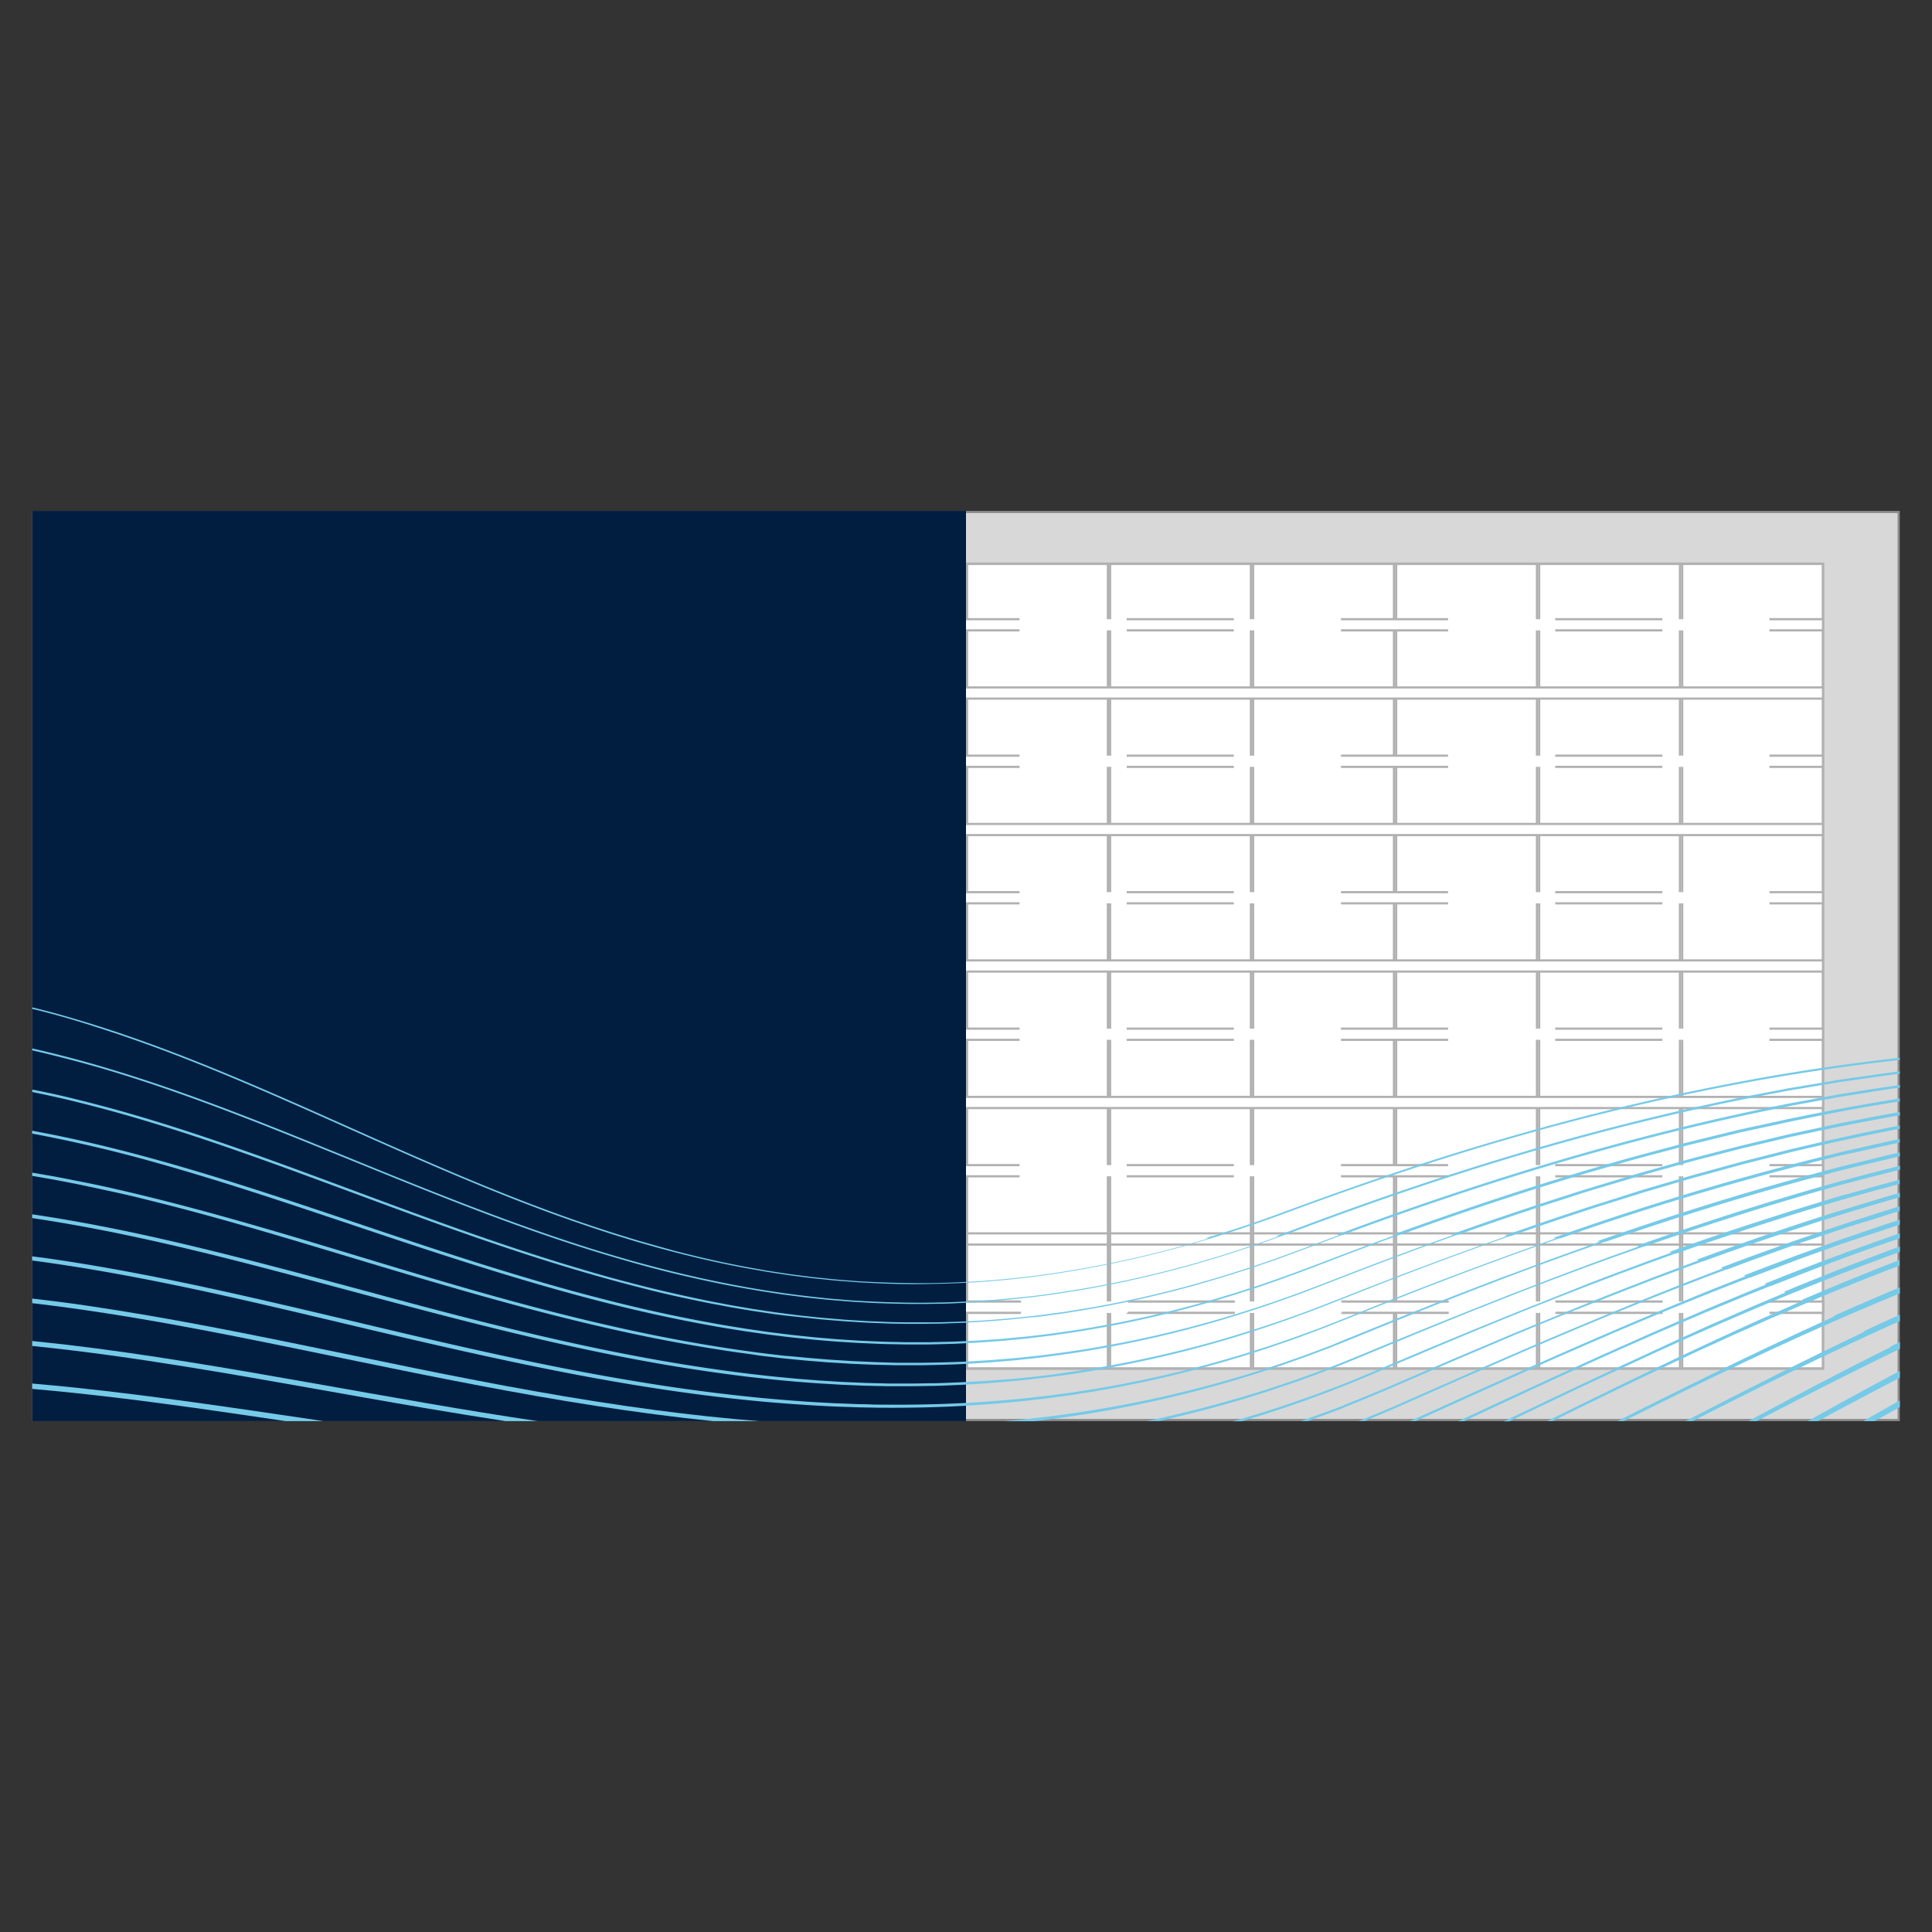<svg id="Layer_1" data-name="Layer 1" xmlns="http://www.w3.org/2000/svg" viewBox="0 0 600 600"><rect x="0" y="0" width="600" height="600" fill="#333333" stroke="none"/><defs><style>.cls-1{fill:#d8d8d8;}.cls-2,.cls-4,.cls-5,.cls-6{fill:none;stroke-miterlimit:10;stroke-width:0.68px;}.cls-2{stroke:#8b8b8b;}.cls-3{fill:#fff;}.cls-4,.cls-5,.cls-6{stroke:#b1b1b1;}.cls-5{stroke-dasharray:33.27 33.27;}.cls-6{stroke-dasharray:33.21 33.21;}.cls-7{fill:#011e41;}.cls-8{fill:#75cae8;}</style></defs><title>Graphic_Language_Use_Photography_Landscape_1-2</title><rect class="cls-1" x="10.34" y="159" width="579.32" height="282"/><rect class="cls-2" x="10.34" y="159" width="579.32" height="282"/><rect class="cls-3" x="33.85" y="175.14" width="532.3" height="249.93"/><rect class="cls-4" x="33.85" y="175.14" width="532.3" height="249.93"/><rect class="cls-4" x="33.85" y="175.04" width="43.73" height="249.93"/><rect class="cls-4" x="255.93" y="175.04" width="43.74" height="249.93"/><rect class="cls-4" x="78.26" y="175.04" width="43.74" height="249.93"/><rect class="cls-4" x="300.34" y="175.04" width="43.73" height="249.93"/><rect class="cls-4" x="122.68" y="175.04" width="43.74" height="249.93"/><rect class="cls-4" x="344.75" y="175.04" width="43.74" height="249.93"/><rect class="cls-4" x="167.09" y="175.04" width="43.73" height="249.93"/><rect class="cls-4" x="389.17" y="175.04" width="43.74" height="249.93"/><rect class="cls-4" x="478" y="175.04" width="43.73" height="249.93"/><rect class="cls-4" x="211.51" y="175.04" width="43.74" height="249.93"/><rect class="cls-4" x="433.59" y="175.04" width="43.73" height="249.93"/><rect class="cls-4" x="522.42" y="175.04" width="43.73" height="249.93"/><rect class="cls-3" x="33.85" y="192.3" width="532.3" height="3.47"/><line class="cls-5" x1="516.25" y1="192.3" x2="67.12" y2="192.3"/><line class="cls-5" x1="83.75" y1="195.77" x2="532.88" y2="195.77"/><path class="cls-4" d="M549.52,195.77h16.63V192.3H549.52m-499,0H33.85v3.47H50.48"/><rect class="cls-3" x="33.85" y="234.68" width="532.3" height="3.47"/><line class="cls-5" x1="516.25" y1="234.68" x2="67.12" y2="234.68"/><line class="cls-5" x1="83.75" y1="238.16" x2="532.88" y2="238.16"/><path class="cls-4" d="M549.52,238.16h16.63v-3.48H549.52m-499,0H33.85v3.48H50.48"/><rect class="cls-3" x="33.85" y="277.07" width="532.3" height="3.47"/><line class="cls-5" x1="516.25" y1="277.07" x2="67.12" y2="277.07"/><line class="cls-5" x1="83.75" y1="280.54" x2="532.88" y2="280.54"/><path class="cls-4" d="M549.52,280.54h16.63v-3.47H549.52m-499,0H33.85v3.47H50.48"/><rect class="cls-3" x="33.85" y="319.45" width="532.3" height="3.47"/><line class="cls-5" x1="516.25" y1="319.45" x2="67.12" y2="319.45"/><line class="cls-5" x1="83.75" y1="322.93" x2="532.88" y2="322.93"/><path class="cls-4" d="M549.52,322.93h16.63v-3.48H549.52m-499,0H33.85v3.48H50.48"/><rect class="cls-3" x="33.85" y="361.84" width="532.3" height="3.47"/><line class="cls-5" x1="516.25" y1="361.84" x2="67.12" y2="361.84"/><line class="cls-5" x1="83.75" y1="365.31" x2="532.88" y2="365.31"/><path class="cls-4" d="M549.52,365.31h16.63v-3.47H549.52m-499,0H33.85v3.47H50.48"/><rect class="cls-3" x="33.85" y="213.49" width="532.3" height="3.47"/><rect class="cls-4" x="33.85" y="213.49" width="532.3" height="3.47"/><rect class="cls-3" x="33.85" y="255.88" width="532.3" height="3.47"/><rect class="cls-4" x="33.85" y="255.88" width="532.3" height="3.47"/><rect class="cls-3" x="33.85" y="298.26" width="532.3" height="3.47"/><rect class="cls-4" x="33.85" y="298.26" width="532.3" height="3.47"/><rect class="cls-3" x="33.85" y="340.65" width="532.3" height="3.47"/><rect class="cls-4" x="33.85" y="340.65" width="532.3" height="3.47"/><polyline class="cls-4" points="33.91 386.51 566.15 386.51 566.15 383.03 33.91 383.03"/><rect class="cls-3" x="33.85" y="404.22" width="532.3" height="3.47"/><line class="cls-5" x1="516.25" y1="404.22" x2="67.12" y2="404.22"/><line class="cls-5" x1="83.75" y1="407.7" x2="532.88" y2="407.7"/><path class="cls-4" d="M549.52,407.7h16.63v-3.48H549.52m-499,0H33.85v3.48H50.48"/><rect class="cls-3" x="34.79" y="404.22" width="531.36" height="3.47"/><line class="cls-6" x1="516.34" y1="404.22" x2="68" y2="404.22"/><line class="cls-6" x1="84.61" y1="407.7" x2="532.94" y2="407.7"/><path class="cls-4" d="M549.55,407.7h16.6v-3.48h-16.6m-498.15,0H34.8v3.48H51.4"/><rect class="cls-7" x="10" y="158.66" width="290" height="282.68"/><path class="cls-8" d="M576.66,396.57l-4.43,1.78-4.4,1.85-8.31,3.5.12.05.31.15-.84.36-8.74,3.86c-5.84,2.55-11.6,5.25-17.39,7.89-2.89,1.33-5.76,2.7-8.64,4.05s-5.77,2.71-8.63,4.1c-11.8,5.63-23.52,11.4-35.25,17.18h1.69c5.56-2.74,11.12-5.49,16.71-8.19l8.58-4.16,8.61-4.11q22.41-10.67,45.28-20.33h0l7-2.95,1.88-.79q7.76-3.17,15.54-6.19l2.22-.83,1.94-.73h0v-1.75c-1.49.57-3,1.13-4.46,1.71Z"/><path class="cls-8" d="M566.23,396.22c-2.94,1.18-5.9,2.34-8.84,3.55L554,401.2l.46.21-5.72,2.41-4.38,1.86L540,407.59l-8.73,3.81-8.67,3.91-4.34,2-4.32,2c-15.72,7.22-31.32,14.65-46.92,22.09h1.73l11-5.28c5.73-2.73,11.45-5.47,17.21-8.14l8.62-4,8.65-4q20.56-9.42,41.51-18l.07,0,2.16-.9c2.93-1.2,5.88-2.35,8.83-3.53,1.69-.69,3.4-1.34,5.1-2,4.19-1.61,8.39-3.21,12.6-4.76,1.83-.7,3.67-1.35,5.52-2v-1.67c-2,.71-4,1.42-6,2.2C578.06,391.61,572.11,393.81,566.23,396.22Z"/><path class="cls-8" d="M548,398.69l.51.2-1.6.64c-2.94,1.17-5.85,2.41-8.78,3.62s-5.85,2.42-8.76,3.67c-5.81,2.52-11.63,5-17.41,7.56-19.83,8.74-39.48,17.85-59.14,27h1.77l23-10.72c5.75-2.64,11.49-5.3,17.27-7.88l8.66-3.89,8.69-3.82,4.34-1.9,4.36-1.87,8.73-3.71c2.91-1.23,5.85-2.41,8.77-3.62s5.84-2.43,8.8-3.56l2.48-1,.11.05q13-5.18,26.16-10l6.78-2.4q3.62-1.27,7.25-2.5V383c-2.57.89-5.13,1.78-7.69,2.7Q565,391.82,548,398.69Z"/><path class="cls-8" d="M571.5,385l-8.92,3.21-4.46,1.61-4.44,1.67-8.86,3.36c-1.11.42-2.21.86-3.31,1.3l.55.2-6,2.36c-2.93,1.17-5.88,2.31-8.79,3.53-5.84,2.41-11.69,4.8-17.49,7.29-23.27,9.84-46.3,20.24-69.31,30.65-.84.39-1.69.76-2.54,1.14h1.77l1.07-.49Q458,433,475.31,425.24c5.78-2.56,11.54-5.14,17.34-7.63l8.69-3.76c2.9-1.25,5.82-2.46,8.73-3.69,5.8-2.48,11.66-4.83,17.51-7.21,2.92-1.21,5.87-2.33,8.8-3.49,2.27-.88,4.55-1.78,6.82-2.65l.13.05,2-.77,8.86-3.33,4.43-1.67L563,389.5l8.16-2.92.7-.25c3-1,6-2,9-3s6.08-2,9.13-3v-1.53c-3.19,1-6.37,2.05-9.53,3.16C577.48,383,574.48,384,571.5,385Z"/><path class="cls-8" d="M578.48,378.24c-6,1.87-12,4-18,6-3,1-5.95,2.09-8.93,3.15l-8.9,3.21c-2.73,1-5.46,2.05-8.18,3.09l.59.2c-9.24,3.52-18.44,7.11-27.58,10.87-23.37,9.5-46.48,19.6-69.55,29.8l-4.33,1.91c-1.43.65-2.9,1.23-4.35,1.85l-7.28,3h1.83l5.73-2.41c1.45-.62,2.92-1.2,4.35-1.86l4.32-1.92q17.28-7.71,34.63-15.24c11.58-5,23.19-9.89,34.89-14.6,2.92-1.18,5.84-2.37,8.77-3.52l8.82-3.43,4.4-1.71,4.43-1.65,2-.75.15.05,6.77-2.54,8.9-3.19c3-1.05,5.93-2.15,8.92-3.13l8.94-3c3-1,6-2,9-2.87s6-1.91,9-2.83l2.14-.62v-1.46l-2.5.75C584.48,376.31,581.49,377.29,578.48,378.24Z"/><path class="cls-8" d="M585.38,371.77l-9,2.72c-16.66,5-33.13,10.7-49.45,16.72l.62.2c-1.59.58-3.19,1.15-4.78,1.76l-8.84,3.33-8.81,3.43-4.4,1.72-4.39,1.75-8.76,3.53L470,414.14q-17.43,7.31-34.77,14.82c-5.76,2.55-11.61,4.87-17.43,7.27l-2.19.9c-.73.29-1.47.54-2.21.81l-4.44,1.6-4.44,1.6-.58.2h2.16l3.1-1.14,4.44-1.62c.74-.28,1.49-.53,2.22-.83l2.18-.9c5.82-2.42,11.68-4.75,17.44-7.32q17.31-7.56,34.73-14.88,8.72-3.64,17.48-7.19L496.5,404l4.39-1.74,4.4-1.71,8.81-3.4,8.86-3.3c1.86-.71,3.74-1.38,5.61-2.06l.16,0c11.64-4.26,23.35-8.32,35.15-12.1L566,379q4.44-1.41,8.88-2.76l1.79-.53,9.05-2.68c1.42-.43,2.86-.81,4.29-1.2v-1.39l-.07,0C588.42,370.9,586.89,371.3,585.38,371.77Z"/><path class="cls-8" d="M571.75,371.35l-2.27.68L565,373.4c-3,.92-6,1.8-9,2.76l-9,2.9-4.5,1.45L538,382l-9,3.05c-3,1-5.93,2.11-8.9,3.17l-1.69.6.7.17-3.38,1.21q-2.22.79-4.44,1.63l-8.84,3.3c-3,1.09-5.89,2.23-8.83,3.37L484.82,402l-8.77,3.5c-2.93,1.18-5.86,2.31-8.77,3.52-5.83,2.38-11.67,4.73-17.48,7.17l-8.72,3.64-8.7,3.68c-2.9,1.23-5.79,2.47-8.7,3.66l-4.36,1.81-4.4,1.71c-5.86,2.29-11.8,4.35-17.77,6.35q-7.12,2.33-14.35,4.35h2.79c3.94-1.17,7.88-2.38,11.78-3.68l4.47-1.54c1.49-.52,3-1,4.46-1.57,2.95-1.1,5.92-2.16,8.84-3.34l4.41-1.72,4.36-1.82c2.91-1.2,5.8-2.45,8.7-3.68,23.17-9.87,46.44-19.52,70-28.3q8.75-3.26,17.53-6.39l.16,0,.14,0c3-1.05,5.92-2.13,8.9-3.15l8.94-3,4.47-1.51,4.49-1.45,9-2.88c3-.95,6-1.83,9-2.74l3.53-1.07c1.82-.53,3.65-1.07,5.48-1.59q7.82-2.22,15.69-4.26v-1.32q-8,2.13-16,4.41Z"/><path class="cls-8" d="M508.21,386.92l.83.13-.47.17-8.89,3.18c-1.48.53-3,1.08-4.44,1.63l-4.43,1.65L482,397l-8.82,3.41-4.41,1.7-4.39,1.73c-5.86,2.32-11.72,4.63-17.55,7l-8.75,3.56L429.33,418c-2.91,1.21-5.82,2.43-8.73,3.6l-4.38,1.78-4.4,1.69c-5.88,2.26-11.84,4.29-17.82,6.25-12,3.85-24.16,7.06-36.46,9.71l-1.43.28H360c11.55-2.61,23-5.7,34.25-9.38,6-2,11.94-4,17.82-6.34l4.41-1.69,4.37-1.79c2.93-1.19,5.82-2.41,8.73-3.62,23.24-9.71,46.62-19.11,70.33-27.63l8.89-3.16,1.42-.5.22,0c19.5-6.82,39.19-13.09,59.08-18.62l2.35-.66q9.06-2.43,18.18-4.65v-1.24q-9.25,2.28-18.44,4.79C550.2,372.77,529.1,379.54,508.21,386.92Z"/><path class="cls-8" d="M578.15,360.74c-3.07.75-6.14,1.46-9.18,2.3-24.41,6.38-48.5,13.9-72.31,22.22l-.65.23.91.09-.19.07-8.9,3.19c-3,1.07-5.94,2.1-8.88,3.23l-8.86,3.31L465.66,397l-4.41,1.69-8.82,3.4c-2.94,1.13-5.87,2.32-8.8,3.47l-8.78,3.5-8.76,3.57c-2.92,1.19-5.83,2.38-8.76,3.54L412.94,418l-4.42,1.66c-1.48.54-2.94,1.12-4.43,1.63l-4.46,1.55-2.23.78-2.25.73-4.49,1.45a365.92,365.92,0,0,1-36.56,9.46,372.27,372.27,0,0,1-42.42,6.12h9.46c11.11-1.3,22.17-3.06,33.11-5.36a368.67,368.67,0,0,0,36.59-9.64l4.49-1.47,2.25-.74,2.23-.79,4.46-1.58c1.49-.51,3-1.1,4.44-1.64l4.42-1.67,4.39-1.76c2.93-1.17,5.84-2.37,8.76-3.56,23.32-9.57,46.82-18.72,70.62-27l1.2-.41.2,0c21.51-7.46,43.25-14.25,65.23-20.13l5.67-1.49c3-.83,6.11-1.53,9.17-2.28l9.19-2.21,2.44-.53V357.9l-2.67.59Z"/><path class="cls-8" d="M587,354.33l-2.3.52-9.24,2.1c-1.54.36-3.09.68-4.62,1.07l-4.59,1.14c-24.52,6.06-48.76,13.26-72.66,21.38-3.78,1.28-7.53,2.62-11.3,3.94l1,.06q-30.56,10.72-60.61,22.83c-2.93,1.18-5.85,2.35-8.79,3.5l-4.4,1.72L405,414.22c-1.48.54-3,1.11-4.44,1.61l-4.48,1.52-2.24.76-2.25.72-4.51,1.42a356.36,356.36,0,0,1-36.68,9.21c-3.08.64-6.19,1.15-9.3,1.7-1.55.29-3.11.5-4.67.75s-3.11.49-4.67.7l-4.69.62-2.34.31-2.35.26-4.7.53-4.71.43c-12.55,1.14-25.17,1.57-37.77,1.47-1.57,0-3.15,0-4.73-.07s-3.15-.06-4.72-.12c-3.15-.13-6.3-.22-9.45-.41-6.29-.31-12.58-.83-18.85-1.39q-18.83-1.8-37.51-4.85c-24.9-4-49.55-9.46-74.11-15.23S76.78,402.36,52,397.32q-9.29-1.89-18.61-3.54t-18.72-3c-1.56-.22-3.12-.41-4.69-.61v1.29c14,1.85,27.92,4.31,41.76,7.12,24.72,5,49.21,11.14,73.81,16.85s49.27,11.15,74.22,15.13c12.47,2,25,3.62,37.59,4.77,6.3.55,12.6,1,18.91,1.33,3.15.18,6.31.26,9.47.37,1.58.06,3.16.07,4.73.1s3.16.07,4.74.06c12.64.05,25.28-.42,37.86-1.62l4.72-.45,4.7-.54,2.36-.27,2.34-.32,4.7-.64c1.56-.22,3.12-.48,4.68-.72s3.12-.47,4.68-.77c3.1-.57,6.22-1.08,9.31-1.74a356.76,356.76,0,0,0,36.7-9.36l4.51-1.45,2.26-.72,2.23-.78,4.48-1.54c1.5-.5,3-1.08,4.45-1.62l4.44-1.64,4.41-1.74c2.94-1.15,5.86-2.33,8.79-3.5,20.3-8.19,40.75-16,61.42-23.19l.33,0c3.08-1.07,6.16-2.17,9.26-3.22q33.55-11.36,67.92-20.09l4.65-1.16L571,359c1.52-.38,3.07-.7,4.61-1l9.23-2.07,2.31-.51,2.32-.47.5-.1v-1.11l-.7.14Z"/><path class="cls-8" d="M558.72,356.3l-2.31.53-2.3.58-9.19,2.34c-1.54.39-3.07.77-4.6,1.18l-4.57,1.26-9.15,2.51c-3.05.85-6.07,1.78-9.11,2.66s-6.07,1.77-9.09,2.71l-9,2.85-4.53,1.42c-1.5.48-3,1-4.5,1.49q-11.73,3.85-23.37,8l1.11,0q-24.66,8.67-49,18.29-4.41,1.74-8.83,3.44c-1.47.56-2.94,1.15-4.42,1.7l-4.46,1.61c-3,1.09-6,2.07-9,3.07l-2.25.75-2.27.7-4.52,1.4a347.44,347.44,0,0,1-36.81,8.94c-6.21,1.2-12.46,2.12-18.71,3s-12.54,1.48-18.84,1.92-12.61.76-18.92.93c-3.16,0-6.32.13-9.47.08l-4.74,0-4.74-.12-2.36-.06-2.37-.1-4.73-.21-4.73-.29-2.36-.14-2.36-.19-4.72-.37-4.72-.45c-1.57-.14-3.14-.31-4.71-.48l-4.7-.53q-18.81-2.29-37.43-5.88c-24.82-4.75-49.32-11-73.74-17.57S73.43,390,48.73,384.42c-12.35-2.76-24.78-5.2-37.3-7.09l-1.43-.2v1.16c12.91,1.92,25.74,4.42,38.47,7.28,24.66,5.53,49,12.34,73.46,18.83s49,12.75,73.84,17.47q18.64,3.57,37.51,5.82l4.72.51c1.57.18,3.14.34,4.72.48l4.73.43,4.73.36,2.37.17,2.36.14,4.75.28,4.74.19,2.37.09,2.37.06,4.75.1h4.74c3.17,0,6.33-.06,9.5-.1,6.32-.2,12.64-.48,18.95-1s12.6-1.19,18.88-2,12.52-1.84,18.73-3.06a348,348,0,0,0,36.84-9.08c6.05-1.86,12.06-3.83,18-6l4.46-1.62c1.48-.55,2.95-1.14,4.43-1.7q4.43-1.71,8.83-3.46c16.46-6.53,33-12.78,49.74-18.63h.23q10.65-3.74,21.37-7.25c1.5-.49,3-1,4.5-1.48l4.52-1.42,9.05-2.83c3-.94,6.05-1.79,9.08-2.7s6.06-1.8,9.11-2.64l9.13-2.51,4.58-1.25c1.52-.41,3.06-.78,4.58-1.17l9.2-2.32,2.29-.58,2.31-.54,2.9-.67,1.68-.38q13.18-3,26.48-5.58v-1q-13.38,2.6-26.66,5.69Z"/><path class="cls-8" d="M579,347.38l-4.67.9-2.34.45c-.77.15-1.54.32-2.32.49l-9.3,2-4.65,1-4.62,1.1-9.25,2.21c-1.54.35-3.07.77-4.61,1.16l-4.6,1.2c-3.07.81-6.15,1.57-9.2,2.41l-9.15,2.58-4.58,1.28c-1.53.43-3,.91-4.56,1.36-6.06,1.84-12.16,3.6-18.18,5.58q-18.33,5.83-36.45,12.34l1.07,0q-18.19,6.46-36.18,13.49l-8.88,3.4c-1.48.55-3,1.15-4.45,1.66l-4.47,1.59c-6,2.11-12,4-18.09,5.81a341.91,341.91,0,0,1-37,8.67c-6.22,1.15-12.5,2-18.78,2.8-1.57.19-3.14.34-4.72.52s-3.14.35-4.72.47c-3.16.25-6.31.55-9.47.71-6.32.43-12.65.57-19,.66l-4.74,0h-2.38l-2.37-.06L271.6,423l-4.75-.21-2.37-.11-2.37-.15-4.73-.3-4.73-.39-2.37-.2-2.36-.24L243.2,421l-4.72-.56-2.36-.29-2.35-.32-4.7-.65q-18.78-2.77-37.33-6.95c-24.73-5.51-49.06-12.62-73.32-19.94s-48.5-14.79-73.15-20.81c-3.07-.77-6.17-1.47-9.25-2.19s-6.2-1.38-9.3-2-6.23-1.24-9.34-1.84c-2.46-.43-4.92-.87-7.38-1.27v1c2.4.4,4.8.83,7.19,1.25,3.11.6,6.22,1.18,9.32,1.84s6.19,1.33,9.28,2S42,371.67,45,372.44c24.6,6,48.81,13.54,73.09,20.81s48.64,14.37,73.41,19.86Q210.1,417.27,229,420l4.71.64L236,421l2.36.28,4.72.55,4.74.47,2.36.23,2.38.19,4.74.38,4.75.29,2.37.15,2.38.1,4.75.19,4.76.11,2.38.05h7.13c6.34-.1,12.68-.26,19-.71,3.17-.17,6.33-.48,9.49-.75,1.58-.11,3.15-.32,4.73-.48s3.15-.33,4.72-.53c6.29-.81,12.58-1.69,18.81-2.86a344.57,344.57,0,0,0,37-8.79c6.08-1.83,12.12-3.75,18.09-5.88l4.48-1.59c1.5-.52,3-1.12,4.45-1.67l8.87-3.41q18.38-7.19,37-13.81h.21q17.16-6.09,34.52-11.61c6-2,12.1-3.73,18.17-5.56,1.51-.45,3-.93,4.55-1.35l4.57-1.28,9.15-2.56c3-.84,6.13-1.6,9.19-2.4l4.6-1.19c1.53-.4,3.06-.81,4.6-1.16l9.25-2.19,4.62-1.1,4.64-1,.09,0q14.64-3.18,29.4-5.75v-1l-1.71.29C585.17,346.16,582.07,346.79,579,347.38Z"/><path class="cls-8" d="M552.51,348.16l-4.66,1-4.65,1c-1.55.35-3.11.67-4.65,1.07l-9.26,2.27-4.63,1.13c-1.54.38-3.07.81-4.61,1.22-6.14,1.65-12.3,3.23-18.39,5l-9.17,2.64c-3,.9-6.07,1.86-9.11,2.79-16.91,5.22-33.66,10.92-50.29,17h1q-11.39,4.13-22.68,8.46c-5.95,2.24-11.88,4.51-17.9,6.54l-2.25.79-2.27.72-4.53,1.46c-1.51.5-3,.94-4.56,1.39l-4.56,1.35a337.33,337.33,0,0,1-37.14,8.4c-1.57.26-3.13.55-4.7.77l-4.72.67-2.35.34-2.37.28-4.73.56c-1.57.17-3.16.3-4.74.45s-3.15.33-4.74.42c-3.17.21-6.33.47-9.5.58-1.59.07-3.17.16-4.76.21l-4.76.11-2.38.05h-7.14l-4.76-.1-2.38-.06-2.38-.1-4.76-.21-4.75-.3-2.37-.16-2.38-.2-4.74-.41-4.73-.49-2.37-.26-2.36-.29-4.73-.59-4.71-.69-2.35-.34-2.35-.38-4.7-.77c-6.25-1.11-12.49-2.3-18.69-3.65s-12.39-2.81-18.53-4.4c-24.62-6.3-48.76-14.27-72.84-22.37s-48.18-16.29-72.78-22.78c-10.47-2.76-21-5.17-31.68-7.13v.89c10.57,2,21.05,4.35,31.45,7.1C66,365.71,90.07,373.93,114.17,382s48.27,16,72.93,22.31c12.32,3.15,24.76,5.85,37.29,8l4.71.76,2.35.37,2.37.34,4.72.67,4.73.59,2.37.28,2.37.25,4.75.49,4.75.4,2.38.19,2.38.15,4.76.29,4.77.2,2.38.1,2.38.05,4.77.09h7.16l2.38-.05,4.77-.13c1.59-.05,3.17-.14,4.76-.22,3.18-.12,6.35-.39,9.52-.61,1.59-.09,3.17-.28,4.75-.42s3.17-.29,4.75-.47l4.73-.58,2.37-.28,2.36-.34,4.72-.69c1.57-.23,3.14-.52,4.71-.78a335.89,335.89,0,0,0,37.17-8.48l4.57-1.36c1.52-.45,3.05-.89,4.56-1.4l4.53-1.46,2.27-.74,2.25-.78c6-2.05,12-4.33,17.9-6.59q11.67-4.5,23.42-8.77h.14c16-5.79,32.19-11.25,48.48-16.26,3-.93,6.07-1.88,9.11-2.78l9.15-2.63c6.1-1.81,12.25-3.38,18.39-5,1.53-.4,3.06-.83,4.6-1.21l4.63-1.13,9.25-2.26c1.54-.39,3.1-.71,4.65-1.06l4.65-1,4.65-1,1.8-.4,1.29-.27,1.56-.33c2.45-.5,4.89-1,7.34-1.47Q577.3,344,590,342.05v-.89q-16.49,2.61-32.83,6C555.61,347.45,554.06,347.82,552.51,348.16Z"/><path class="cls-8" d="M582.17,338.1l-9.45,1.5c-1.58.23-3.14.55-4.71.83l-4.71.86-4.7.86c-1.57.3-3.14.56-4.7.9-25,5-49.77,11.29-74.21,18.62-21.8,6.53-43.35,13.89-64.67,21.85h1q-4.32,1.59-8.62,3.23l-9,3.31c-1.49.57-3,1.08-4.51,1.6l-4.52,1.54c-1.5.53-3,1-4.55,1.48l-4.55,1.44c-3,.93-6.12,1.78-9.18,2.67a335.12,335.12,0,0,1-37.34,8.11c-1.57.24-3.14.52-4.72.72l-4.74.63-2.37.31-2.37.25-4.75.5c-1.59.16-3.18.27-4.76.4s-3.18.29-4.77.36c-3.18.17-6.36.39-9.54.45-1.59.05-3.18.11-4.78.14l-4.78,0h-2.38l-2.39,0-4.78-.08-4.77-.2-2.39-.09-2.38-.15-4.77-.3-4.76-.41-2.38-.2L252.8,409l-4.75-.51-4.74-.61-2.37-.31-2.36-.35-4.73-.71-4.71-.8c-1.57-.26-3.13-.56-4.7-.86s-3.13-.58-4.69-.9q-9.36-1.91-18.64-4.19c-6.18-1.56-12.34-3.19-18.45-5-24.48-7.1-48.42-15.94-72.31-24.83S62.52,352.12,38,345.17q-9.21-2.58-18.53-4.79-4.7-1.08-9.42-2v.76c3.09.63,6.18,1.3,9.25,2q9.3,2.19,18.5,4.78c24.53,6.94,48.43,15.88,72.34,24.73s47.86,17.7,72.38,24.78c6.12,1.8,12.29,3.42,18.48,5s12.42,2.91,18.68,4.17c1.56.32,3.13.59,4.7.89s3.13.59,4.71.85l4.72.79,4.73.7,2.37.35,2.37.3L248,409l4.76.5,2.38.25,2.38.2,4.77.39,4.78.3,2.39.14,2.39.09,4.78.19,4.78.07,2.39,0h2.4l4.78-.05c1.6,0,3.19-.1,4.78-.15,3.19-.07,6.38-.3,9.56-.47,1.6-.08,3.18-.25,4.77-.37s3.18-.25,4.77-.41l4.76-.51L322,409l2.38-.32,4.74-.63c1.58-.21,3.15-.49,4.73-.74a338.42,338.42,0,0,0,37.36-8.16c3.06-.91,6.13-1.76,9.18-2.7l4.56-1.45c1.52-.48,3-.94,4.55-1.48l4.52-1.55c1.51-.52,3-1,4.51-1.6l9-3.33q4.65-1.78,9.32-3.51h.08c20.78-7.7,41.78-14.82,63-21.17,24.42-7.3,49.16-13.57,74.15-18.53,1.56-.34,3.13-.6,4.7-.89l4.7-.86,4.7-.86,1.81-.33c.63-.12,1.27-.22,1.91-.33.33,0,.66-.12,1-.16l.31-.05,9.11-1.44,4.72-.74,3-.4h0v-.79c-1,.13-2.07.27-3.1.42Z"/><path class="cls-8" d="M578.94,334.23l-4.76.67c-1.58.23-3.17.45-4.74.73L560,337.22l-4.74.79-4.72.91c-25.16,4.73-50.07,10.83-74.64,18S427,372.36,403.08,381.39c-2.28.86-4.56,1.68-6.85,2.5l1,0c-10.06,3.62-20.24,6.9-30.56,9.66a331.56,331.56,0,0,1-37.56,7.8c-6.32,1-12.69,1.63-19.05,2.21-1.6.13-3.2.22-4.79.34s-3.19.24-4.79.29c-3.19.13-6.38.3-9.58.32-6.4.16-12.79,0-19.18-.26L266.9,404l-2.39-.14-2.39-.2-4.78-.4-4.77-.51c-25.44-2.81-50.43-8.86-74.73-16.81s-48-17.65-71.73-27.32-47.46-19.28-72-26.65c-6.13-1.87-12.31-3.53-18.53-5.06q-2.77-.69-5.57-1.3v.59c1.81.41,3.62.83,5.43,1.28,6.21,1.52,12.39,3.18,18.5,5,24.51,7.35,48.27,17,72,26.62s47.41,19.39,71.77,27.31c6.08,2,12.22,3.83,18.38,5.59s12.36,3.32,18.61,4.74,12.52,2.71,18.84,3.75l2.36.41c.79.14,1.59.25,2.38.37L243,402l4.76.61,2.38.31,2.39.25,4.78.5,4.78.39,2.4.2,2.39.14,4.8.27c6.4.23,12.8.4,19.21.23,3.2,0,6.39-.2,9.59-.34,1.6-.05,3.2-.19,4.8-.3s3.19-.21,4.79-.35c6.37-.58,12.74-1.26,19.07-2.24a332.53,332.53,0,0,0,37.58-7.85c10.56-2.83,21-6.22,31.24-9.95h0c1.76-.64,3.54-1.27,5.29-1.93,24-9,48.21-17.24,72.77-24.39s49.45-13.23,74.6-17.93l4.71-.91,4.74-.78,9.46-1.58c1.57-.28,3.15-.5,4.74-.72l4.75-.68c3.17-.43,6.33-.92,9.5-1.31l1.46-.17h0v-.72l-1.55.18C585.27,333.3,582.11,333.79,578.94,334.23Z"/><path class="cls-8" d="M547,334.71a757.79,757.79,0,0,0-75.11,17.46c-24.73,7-49.11,15.27-73.21,24.23q-12.06,4.49-24.41,8.15l1.17,0a335,335,0,0,1-51.23,11.28c-3.18.48-6.38.78-9.57,1.15-1.59.2-3.2.31-4.8.45l-4.8.4c-6.41.38-12.82.7-19.25.67s-12.84-.22-19.25-.6c-3.21-.26-6.41-.45-9.6-.82-1.6-.16-3.2-.31-4.79-.5l-4.78-.61c-1.6-.19-3.18-.44-4.77-.68s-3.18-.47-4.76-.74c-3.16-.57-6.33-1.09-9.47-1.75-6.31-1.23-12.56-2.71-18.78-4.32L205,387.21l-4.64-1.32-2.31-.66-2.3-.7c-1.54-.48-3.08-.93-4.61-1.42q-9.18-2.91-18.24-6.19c-24.17-8.77-47.6-19.39-71.07-29.85S54.7,326.31,30.16,318.54c-6.13-1.94-12.3-3.74-18.54-5.3L10,312.85v.46l1.51.36C17.74,315.23,23.91,317,30,319c24.51,7.76,48.11,18.06,71.58,28.5s46.92,21.08,71.1,29.85q9.07,3.27,18.27,6.2c1.53.48,3.07.94,4.61,1.41l2.3.7,2.32.66,4.64,1.32,4.66,1.23c6.23,1.6,12.49,3.07,18.81,4.3,3.14.65,6.32,1.17,9.48,1.73,1.59.28,3.18.49,4.77.74s3.18.49,4.77.68l4.79.6c1.59.19,3.19.33,4.79.5,3.2.36,6.41.54,9.61.8,6.42.37,12.85.64,19.28.57s12.86-.3,19.27-.69l4.81-.41c1.6-.14,3.2-.25,4.8-.45,3.19-.37,6.39-.68,9.57-1.16A341.29,341.29,0,0,0,385,381.71c1.16-.38,2.33-.76,3.49-1.16l2.37-.81c2.68-.93,5.36-1.87,8-2.86,24.09-8.94,48.47-17.15,73.19-24.16a753.72,753.72,0,0,1,75.06-17.39q21.33-3.76,42.87-6.14v-.67Q568.42,330.91,547,334.71Z"/><path class="cls-8" d="M587.14,418.36l-5,2.48Q565,429.51,548.09,438.6L543,441.34h2.55l3.15-1.65q17-8.85,34.24-17.35c2.36-1.16,4.72-2.3,7.09-3.45v-2.14l-3,1.5Z"/><path class="cls-8" d="M578.7,413.49l.22.13c-18.69,8.87-37.13,18.24-55.5,27.72h2.19q11.65-5.93,23.36-11.74c11.47-5.63,23-11.14,34.6-16.43,2.14-1,4.28-1.93,6.43-2.89v-2c-2.37,1.07-4.75,2.15-7.12,3.25Z"/><path class="cls-8" d="M569.59,408.61l.25.13q-10.5,4.74-20.9,9.68-8.64,4.09-17.23,8.3t-17.15,8.49q-6.12,3-12.23,6.13h1.92c3.57-1.78,7.13-3.57,10.71-5.34,22.85-11.3,45.91-22.19,69.42-32,1.87-.79,3.75-1.55,5.62-2.32V399.8c-2.08.87-4.15,1.73-6.22,2.62Q576.66,405.45,569.59,408.61Z"/><path class="cls-8" d="M60.81,435.58c-12.48-1.73-25-3.33-37.52-4.65-4.43-.46-8.86-.87-13.29-1.26v1.66c16.9,1.48,33.76,3.58,50.57,5.92q14.07,2,28.11,4.09h11.71L98.2,441C85.75,439.16,73.29,437.31,60.81,435.58Z"/><path class="cls-8" d="M95.34,429.24c-12.41-2.19-24.82-4.35-37.27-6.34s-24.92-3.82-37.44-5.29Q15.32,417,10,416.46V418c16,1.62,31.94,3.89,47.83,6.45,24.86,4,49.61,8.69,74.46,12.89q12.32,2.1,24.68,4h10c-11.5-1.71-23-3.59-34.43-5.56C120.14,433.64,107.74,431.43,95.34,429.24Z"/><path class="cls-8" d="M129.31,425l-37-7.61c-12.35-2.52-24.72-5-37.12-7.25-6.21-1.12-12.43-2.2-18.66-3.19S24,405,17.76,404.22q-3.87-.5-7.76-.94v1.43c15,1.75,30,4.14,44.88,6.85,24.79,4.52,49.42,9.92,74.14,14.87s49.54,9.58,74.57,12.83q8.92,1.17,17.89,2.08h14.27q-16-1.27-32-3.4C178.79,434.65,154,430,129.31,425Z"/><path class="cls-8" d="M578.66,441.34h3.5L590,437v-2.1c-2.9,1.64-5.81,3.27-8.7,4.93Z"/><path class="cls-8" d="M561.39,441.34h3.14q8.94-4.81,17.93-9.54,3.76-2,7.54-3.92v-2.13q-4.2,2.24-8.37,4.48Q571.48,435.72,561.39,441.34Z"/></svg>